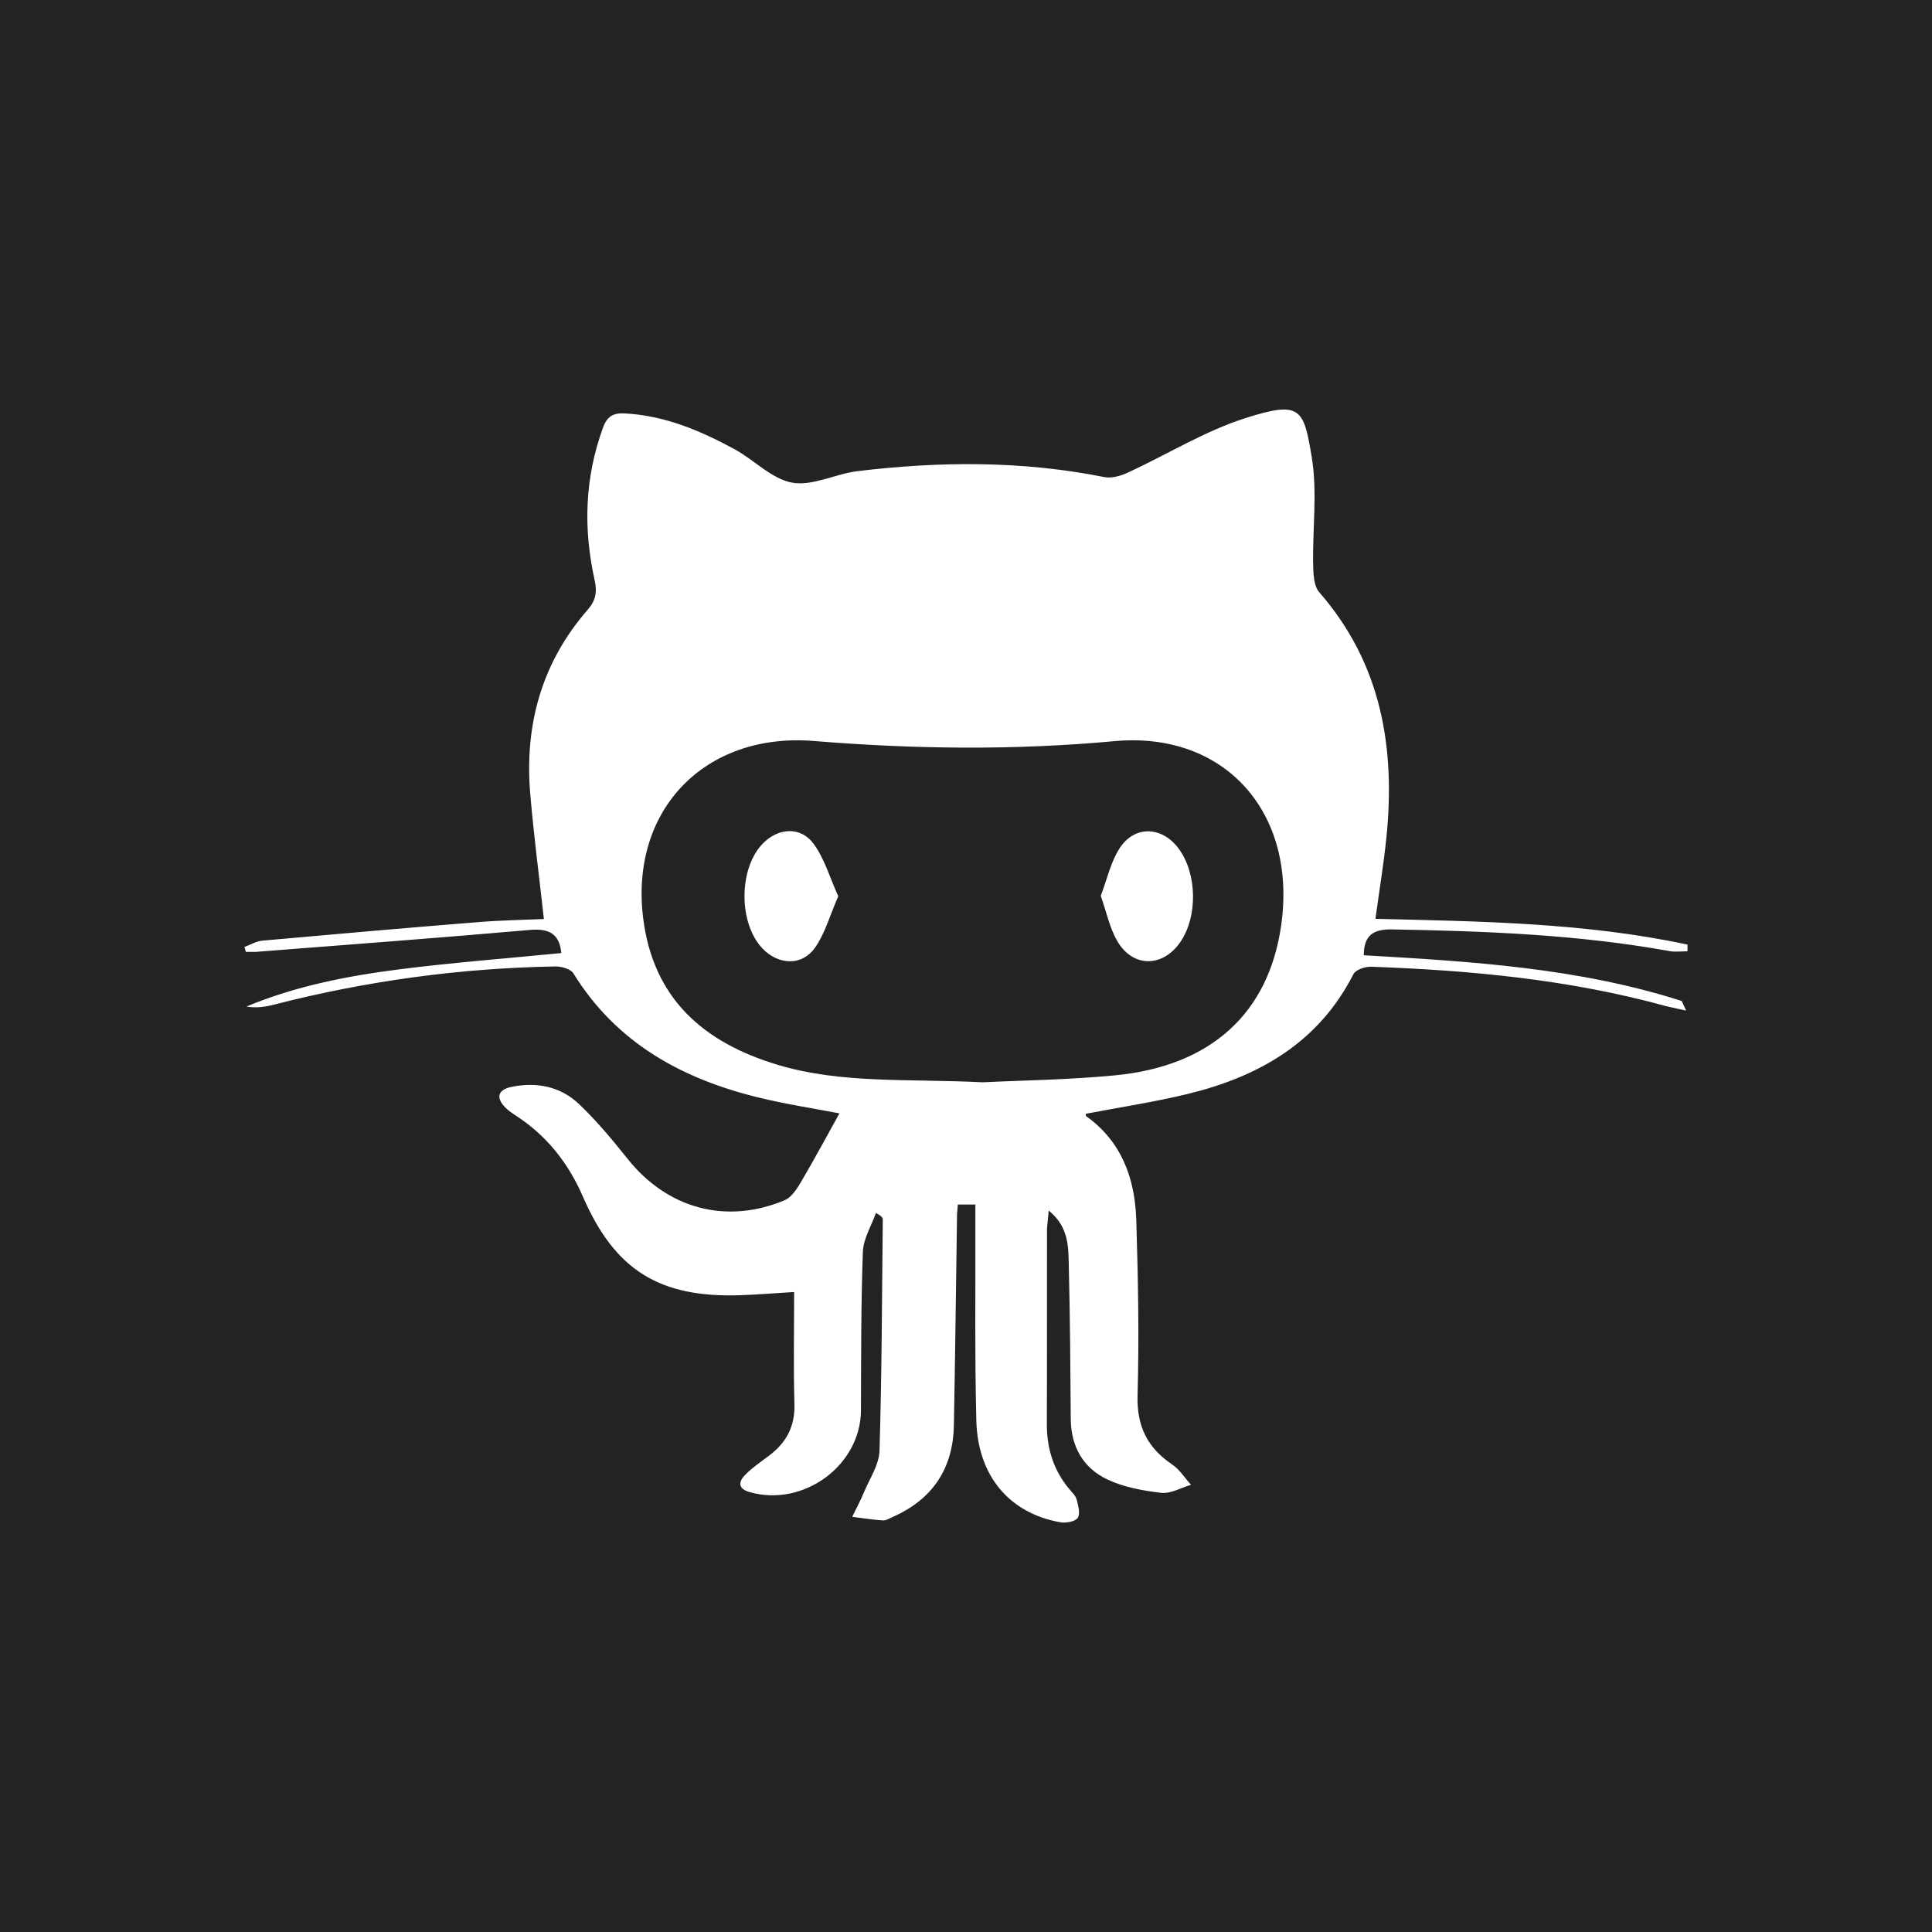 <svg xmlns="http://www.w3.org/2000/svg" width="50" height="50" viewBox="-10 -10 50 50" enable-background="new -10 -10 50 50"><path fill="#232323" d="M-10-10h50v50h-50z"/><path d="M18.839 9.181l-7.77-.004c2.59.212 5.177.244 7.77.004zm7.192 4.872c2.408.043 4.81.133 7.188.563.146.026.301.003.452.003l.002-.173c-2.664-.57-5.381-.601-8.077-.667.099-.726.213-1.408.283-2.094.239-2.34-.129-4.513-1.737-6.358-.144-.165-.153-.482-.158-.729-.017-.923.113-1.867-.036-2.766-.208-1.258-.285-1.465-1.7-1.017-1.065.337-2.043.948-3.068 1.42-.182.084-.416.149-.604.111-2.122-.424-4.253-.41-6.387-.152-.571.069-1.161.392-1.688.297-.531-.096-.983-.589-1.492-.866-.888-.482-1.811-.873-2.844-.926-.292-.015-.452.075-.559.367-.474 1.297-.514 2.615-.217 3.946.07.313.027.531-.179.767-1.193 1.37-1.639 2.984-1.487 4.77.091 1.073.232 2.142.353 3.235-.51.023-1.106.032-1.699.08-1.864.15-3.727.312-5.589.48-.157.014-.308.107-.461.163l.035.128.263-.001c2.365-.185 4.731-.36 7.094-.568.512-.045.764.122.807.599-1.389.137-2.781.243-4.164.418-1.36.172-2.706.433-3.984.966.252.045.488.009.717-.05 2.386-.613 4.811-.944 7.274-.987.159-.003.398.063.469.177 1.116 1.806 2.815 2.735 4.807 3.218.72.175 1.456.287 2.08.407-.327.586-.648 1.186-.993 1.772-.107.182-.247.4-.424.475-1.52.639-3.044.215-4.07-1.075-.39-.491-.796-.976-1.248-1.408-.484-.463-1.104-.585-1.759-.448-.346.072-.402.277-.156.53.087.089.195.159.3.228.786.517 1.336 1.219 1.711 2.082.827 1.903 1.979 2.618 4.065 2.55.449-.015.898-.053 1.401-.083 0 .985-.02 1.943.008 2.9.017.578-.21.998-.654 1.333-.213.16-.439.312-.623.501-.17.175-.193.355.117.444 1.391.399 2.875-.69 2.881-2.113.006-1.369 0-2.738.05-4.105.012-.339.22-.671.338-1.006.148.083.177.124.177.165-.021 1.997-.024 3.994-.085 5.99-.011.364-.256.724-.405 1.081-.089.214-.2.419-.301.628.264.033.527.076.792.093.086.005.178-.055.264-.093 1.024-.455 1.553-1.248 1.575-2.364.035-1.824.055-3.648.082-5.472l.021-.246h.453v.539c.005 1.684-.017 3.368.025 5.051.036 1.436.858 2.399 2.172 2.633.146.026.381-.014.451-.112.073-.102.015-.316-.025-.471-.025-.099-.115-.186-.186-.269-.416-.491-.589-1.06-.587-1.699.007-1.684.001-3.368.004-5.052l.044-.464c.538.435.508.972.521 1.475.032 1.305.041 2.611.05 3.917.005.715.32 1.27.945 1.566.427.203.923.293 1.399.347.245.028.511-.132.768-.207-.161-.178-.294-.396-.487-.526-.644-.434-.919-.992-.896-1.792.042-1.508.014-3.019-.033-4.527-.033-1.077-.374-2.04-1.305-2.701l-.002-.056c.884-.17 1.771-.303 2.639-.514 1.843-.449 3.387-1.329 4.288-3.101.058-.115.304-.196.458-.191 2.582.093 5.146.332 7.648 1.024l.504.112-.115-.25c-2.675-.857-5.453-1.023-8.228-1.183.004-.52.247-.678.737-.669zm-2.875-.1c-.325 2.268-1.814 3.639-4.301 3.877-1.219.117-2.447.131-3.419.18-1.945-.098-3.655.044-5.31-.453-1.92-.576-3.228-1.714-3.483-3.812-.339-2.787 1.604-4.798 4.425-4.568l7.77.004c2.854-.263 4.738 1.841 4.318 4.772zm-13.412-2.125c-.637.651-.635 2.086.004 2.734.414.419 1.017.438 1.349-.042.257-.371.382-.833.597-1.325-.215-.474-.353-.965-.634-1.352-.333-.461-.916-.424-1.316-.015zm9.223.138c-.226.358-.32.8-.479 1.218.149.423.229.833.429 1.174.399.683 1.16.683 1.616.042.471-.662.454-1.795-.035-2.446-.435-.578-1.147-.598-1.531.012z" fill="#fff"/></svg>